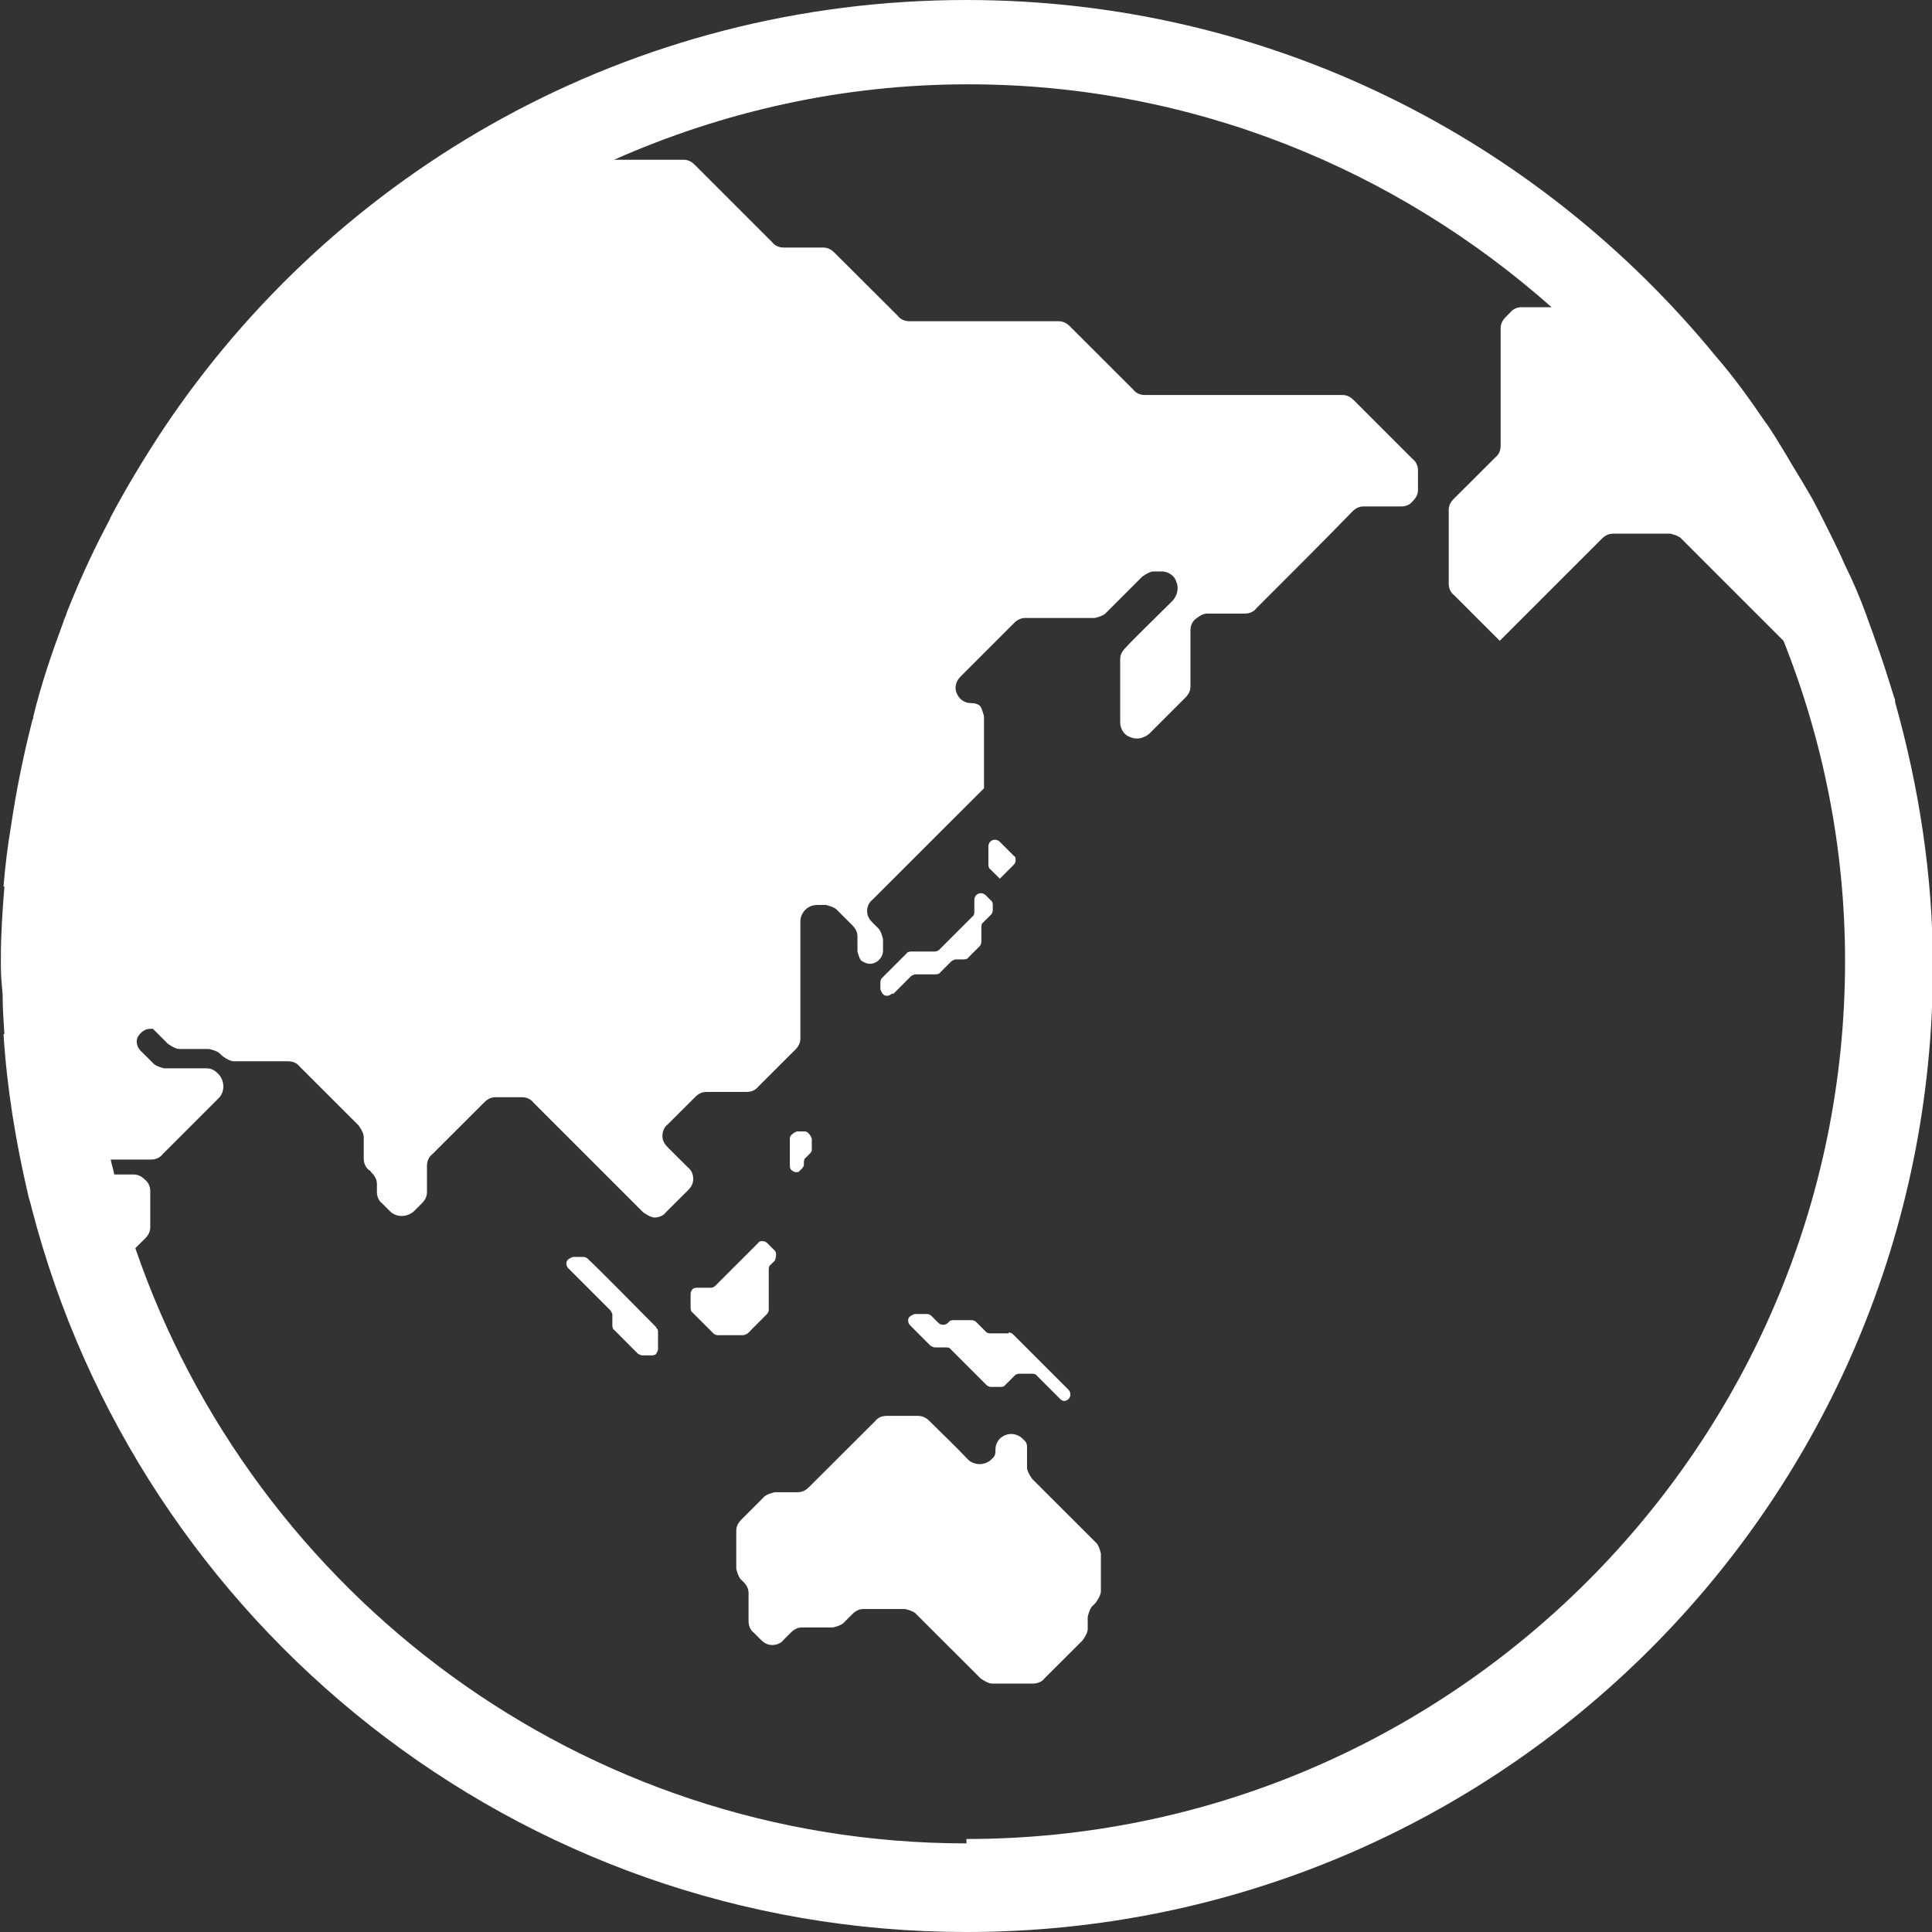 <svg width="22" height="22" viewBox="0 0 22 22" fill="none" xmlns="http://www.w3.org/2000/svg">
<rect x="0" y="0" width="22" height="22" fill="#333333" stroke="none"/>
<path fill-rule="evenodd" clip-rule="evenodd" d="M21.58 7.986C21.58 7.986 21.58 7.956 21.57 7.946C21.5 7.716 21.43 7.497 21.35 7.277C21.32 7.187 21.28 7.087 21.25 6.997C21.18 6.807 21.1 6.617 21.01 6.437C20.959 6.317 20.899 6.197 20.84 6.077C20.759 5.917 20.679 5.747 20.589 5.597C20.509 5.458 20.419 5.318 20.339 5.178C20.259 5.048 20.179 4.908 20.089 4.788C19.919 4.538 19.739 4.288 19.539 4.058C17.508 1.579 14.447 0 11.005 0C7.183 0 3.822 1.939 1.851 4.898C1.641 5.218 1.441 5.547 1.261 5.887C1.241 5.937 1.211 5.987 1.191 6.027C1.03 6.337 0.89 6.647 0.76 6.977C0.75 7.017 0.73 7.047 0.72 7.087C0.59 7.437 0.47 7.786 0.38 8.156C0.38 8.166 0.38 8.186 0.37 8.196C0.27 8.586 0.19 8.976 0.13 9.376C0.09 9.616 0.06 9.846 0.04 10.095H0.05C0.03 10.355 0.01 10.625 0.01 10.895C0.01 10.935 0.01 10.965 0.01 11.005C0.01 11.115 0.02 11.215 0.03 11.325C0.03 11.475 0.04 11.625 0.05 11.775H0.04C0.08 12.404 0.18 13.004 0.32 13.604C0.33 13.654 0.35 13.704 0.36 13.754C1.581 18.492 5.883 22 11.005 22C17.088 22 22.01 17.082 22.01 11.005C22.01 9.965 21.85 8.956 21.58 7.996V7.986ZM11.005 20.991C6.623 20.991 2.891 18.152 1.541 14.213C1.581 14.174 1.631 14.124 1.651 14.104C1.691 14.064 1.711 14.024 1.711 13.974V13.564C1.711 13.514 1.691 13.464 1.651 13.434C1.611 13.394 1.571 13.374 1.521 13.374H1.301C1.291 13.314 1.271 13.264 1.261 13.204H1.721C1.771 13.204 1.821 13.184 1.851 13.144C1.981 13.014 2.301 12.694 2.491 12.504C2.561 12.434 2.561 12.314 2.491 12.234C2.491 12.234 2.491 12.234 2.481 12.224C2.441 12.184 2.401 12.165 2.351 12.165H1.871C1.871 12.165 1.771 12.145 1.741 12.104C1.701 12.065 1.651 12.014 1.601 11.965C1.561 11.925 1.541 11.855 1.571 11.805C1.601 11.755 1.651 11.715 1.711 11.715H1.721C1.721 11.715 1.731 11.715 1.741 11.715L1.911 11.885C1.911 11.885 1.991 11.945 2.041 11.945H2.381C2.381 11.945 2.481 11.965 2.511 12.005L2.531 12.024C2.531 12.024 2.611 12.085 2.661 12.085H3.281C3.332 12.085 3.382 12.104 3.412 12.145L4.082 12.814C4.082 12.814 4.142 12.894 4.142 12.944V13.194C4.142 13.244 4.162 13.294 4.202 13.324C4.212 13.324 4.222 13.344 4.232 13.354C4.272 13.394 4.292 13.434 4.292 13.484V13.574C4.292 13.624 4.312 13.674 4.352 13.704C4.382 13.734 4.412 13.764 4.442 13.794C4.512 13.864 4.632 13.864 4.712 13.794C4.742 13.764 4.782 13.724 4.802 13.704C4.842 13.664 4.862 13.624 4.862 13.574V13.274C4.862 13.224 4.882 13.174 4.922 13.144C5.052 13.014 5.382 12.684 5.513 12.554C5.553 12.514 5.593 12.494 5.643 12.494H5.943C5.993 12.494 6.043 12.514 6.073 12.554L7.323 13.804C7.323 13.804 7.403 13.864 7.453 13.864C7.503 13.864 7.553 13.844 7.583 13.804C7.663 13.724 7.754 13.634 7.834 13.554C7.874 13.514 7.894 13.474 7.894 13.424C7.894 13.374 7.874 13.324 7.834 13.294C7.764 13.224 7.673 13.134 7.603 13.064C7.563 13.024 7.543 12.984 7.543 12.934C7.543 12.884 7.563 12.834 7.603 12.804C7.704 12.704 7.844 12.564 7.914 12.494C7.954 12.454 7.994 12.434 8.044 12.434H8.504C8.554 12.434 8.604 12.414 8.634 12.374C8.734 12.274 8.954 12.055 9.054 11.955C9.094 11.915 9.114 11.875 9.114 11.825V10.495C9.114 10.395 9.194 10.305 9.304 10.305H9.404C9.404 10.305 9.504 10.325 9.534 10.365C9.584 10.415 9.654 10.485 9.704 10.535C9.744 10.575 9.764 10.615 9.764 10.665V10.835C9.764 10.835 9.784 10.915 9.804 10.935C9.824 10.955 9.874 10.975 9.905 10.975C9.985 10.975 10.055 10.905 10.055 10.825V10.695C10.055 10.695 10.035 10.595 9.995 10.565C9.975 10.545 9.955 10.525 9.935 10.505C9.895 10.465 9.874 10.425 9.874 10.375C9.874 10.325 9.895 10.275 9.935 10.245L11.205 8.976V8.156C11.205 8.156 11.185 8.076 11.165 8.046C11.145 8.016 11.095 8.006 11.055 8.006C10.985 8.006 10.925 7.966 10.895 7.896C10.865 7.836 10.885 7.756 10.935 7.707C11.155 7.487 11.435 7.207 11.545 7.097C11.585 7.057 11.625 7.037 11.675 7.037H12.466C12.466 7.037 12.566 7.017 12.596 6.977L13.006 6.567C13.006 6.567 13.086 6.507 13.136 6.507H13.226C13.306 6.507 13.376 6.557 13.396 6.627C13.426 6.697 13.406 6.777 13.356 6.837C13.156 7.037 12.916 7.267 12.816 7.377C12.776 7.417 12.756 7.457 12.756 7.507V8.226C12.756 8.306 12.806 8.376 12.876 8.396C12.946 8.426 13.026 8.406 13.086 8.356C13.246 8.196 13.416 8.026 13.496 7.946C13.536 7.906 13.556 7.866 13.556 7.816V7.177C13.556 7.127 13.576 7.077 13.616 7.047C13.656 7.017 13.696 6.987 13.746 6.987H14.176C14.226 6.987 14.277 6.967 14.306 6.927C14.507 6.727 15.197 6.037 15.397 5.827C15.437 5.787 15.477 5.767 15.527 5.767H15.957C16.007 5.767 16.057 5.747 16.087 5.707C16.127 5.667 16.147 5.627 16.147 5.577V5.358C16.147 5.308 16.127 5.258 16.087 5.228C15.947 5.088 15.557 4.698 15.417 4.558C15.377 4.518 15.337 4.498 15.287 4.498H13.036C12.986 4.498 12.936 4.478 12.906 4.438C12.756 4.288 12.336 3.868 12.185 3.718C12.146 3.678 12.105 3.658 12.056 3.658H10.355C10.305 3.658 10.255 3.638 10.225 3.598C10.075 3.448 9.654 3.029 9.504 2.879C9.464 2.839 9.424 2.819 9.374 2.819C9.254 2.819 9.034 2.819 8.924 2.819C8.874 2.819 8.824 2.799 8.794 2.759C8.624 2.589 8.084 2.049 7.914 1.879C7.874 1.839 7.834 1.819 7.784 1.819H6.993C8.234 1.269 9.594 0.96 11.025 0.96C13.576 0.96 15.897 1.929 17.668 3.498H17.328C17.278 3.498 17.228 3.518 17.198 3.558C17.178 3.578 17.168 3.588 17.148 3.608C17.108 3.648 17.088 3.688 17.088 3.738V5.078C17.088 5.128 17.068 5.178 17.028 5.208C16.918 5.318 16.668 5.567 16.558 5.677C16.517 5.717 16.497 5.757 16.497 5.807V6.647C16.497 6.697 16.517 6.747 16.558 6.777C16.698 6.917 17.058 7.277 17.078 7.297C17.078 7.297 18.008 6.367 18.238 6.137C18.278 6.097 18.318 6.077 18.368 6.077H19.019C19.019 6.077 19.119 6.097 19.149 6.137C19.319 6.307 19.849 6.837 20.309 7.297C20.759 8.426 21.01 9.656 21.01 10.945C21.01 16.453 16.517 20.941 11.005 20.941V20.991Z" fill="#fff"/>
<path fill-rule="evenodd" clip-rule="evenodd" d="M11.755 16.842C11.755 16.842 11.695 16.762 11.695 16.712V16.473C11.695 16.473 11.695 16.433 11.675 16.413L11.645 16.383C11.595 16.333 11.515 16.313 11.445 16.343C11.375 16.373 11.335 16.433 11.335 16.512V16.532C11.335 16.532 11.335 16.573 11.315 16.593C11.315 16.593 11.295 16.613 11.285 16.622C11.255 16.652 11.205 16.672 11.155 16.672C11.105 16.672 11.055 16.652 11.025 16.622C10.895 16.483 10.685 16.283 10.585 16.183C10.545 16.143 10.505 16.123 10.455 16.123H10.095C10.044 16.123 9.995 16.143 9.965 16.183C9.804 16.343 9.364 16.782 9.214 16.932C9.174 16.972 9.134 16.992 9.084 16.992H8.824C8.824 16.992 8.724 17.012 8.694 17.052C8.624 17.122 8.504 17.242 8.444 17.302C8.404 17.342 8.384 17.382 8.384 17.432V17.862C8.384 17.862 8.404 17.962 8.444 17.992C8.444 17.992 8.454 18.002 8.464 18.012C8.504 18.052 8.524 18.092 8.524 18.142V18.462C8.524 18.512 8.544 18.562 8.584 18.592C8.604 18.612 8.634 18.642 8.664 18.672C8.704 18.712 8.744 18.732 8.794 18.732C8.844 18.732 8.894 18.712 8.924 18.672C8.954 18.642 8.974 18.622 9.004 18.592C9.044 18.552 9.084 18.532 9.134 18.532H9.484C9.484 18.532 9.584 18.512 9.614 18.472C9.644 18.442 9.674 18.412 9.704 18.382C9.744 18.342 9.784 18.322 9.834 18.322H10.305C10.305 18.322 10.405 18.342 10.435 18.382L11.165 19.111C11.165 19.111 11.245 19.171 11.295 19.171H11.765C11.815 19.171 11.865 19.151 11.895 19.111L12.326 18.681C12.326 18.681 12.386 18.602 12.386 18.552V18.412C12.386 18.412 12.406 18.312 12.446 18.282L12.476 18.252C12.476 18.252 12.536 18.172 12.536 18.122V17.692C12.536 17.692 12.516 17.592 12.476 17.562C12.326 17.412 11.915 17.002 11.765 16.852L11.755 16.842Z" fill="#fff"/>
<path fill-rule="evenodd" clip-rule="evenodd" d="M11.485 15.183H11.275C11.275 15.183 11.235 15.183 11.225 15.163C11.195 15.133 11.145 15.083 11.115 15.053C11.105 15.043 11.085 15.033 11.065 15.033H10.855C10.855 15.033 10.815 15.033 10.805 15.053C10.805 15.053 10.805 15.053 10.795 15.063C10.765 15.093 10.715 15.093 10.685 15.063C10.655 15.033 10.625 15.003 10.605 14.983C10.595 14.973 10.575 14.963 10.555 14.963H10.415C10.415 14.963 10.355 14.983 10.345 15.013C10.335 15.043 10.345 15.073 10.365 15.093L10.595 15.323C10.595 15.323 10.625 15.343 10.645 15.343H10.775C10.775 15.343 10.815 15.343 10.825 15.363C10.905 15.443 11.155 15.693 11.235 15.773C11.245 15.783 11.265 15.793 11.285 15.793H11.395C11.395 15.793 11.435 15.793 11.445 15.773C11.475 15.743 11.525 15.693 11.555 15.663C11.565 15.653 11.585 15.643 11.605 15.643H11.755C11.755 15.643 11.795 15.643 11.805 15.663C11.865 15.723 12.025 15.883 12.075 15.933C12.085 15.943 12.105 15.953 12.115 15.953C12.145 15.953 12.175 15.933 12.185 15.903C12.195 15.873 12.185 15.843 12.165 15.823C11.975 15.633 11.625 15.283 11.535 15.193C11.525 15.183 11.505 15.173 11.485 15.173V15.183Z" fill="#fff"/>
<path fill-rule="evenodd" clip-rule="evenodd" d="M8.504 15.194C8.554 15.143 8.684 15.014 8.734 14.963C8.744 14.954 8.754 14.934 8.754 14.914V14.454C8.754 14.454 8.754 14.414 8.774 14.403L8.824 14.354C8.824 14.354 8.854 14.274 8.824 14.243C8.794 14.213 8.764 14.184 8.734 14.153C8.724 14.143 8.704 14.133 8.684 14.133C8.664 14.133 8.644 14.133 8.634 14.153C8.514 14.274 8.224 14.563 8.144 14.643C8.134 14.653 8.114 14.664 8.094 14.664H7.934C7.934 14.664 7.894 14.664 7.884 14.684C7.874 14.694 7.864 14.713 7.864 14.733V14.893C7.864 14.893 7.864 14.934 7.884 14.944C7.934 14.993 8.064 15.123 8.124 15.184C8.134 15.194 8.154 15.204 8.174 15.204H8.454C8.454 15.204 8.494 15.204 8.504 15.184V15.194Z" fill="#fff"/>
<path fill-rule="evenodd" clip-rule="evenodd" d="M9.104 13.334C9.104 13.334 9.154 13.294 9.154 13.264V13.234C9.154 13.234 9.154 13.194 9.174 13.184C9.184 13.174 9.204 13.154 9.224 13.134C9.244 13.114 9.244 13.104 9.244 13.084V12.964C9.244 12.964 9.214 12.884 9.164 12.884H9.074C9.074 12.884 8.994 12.914 8.994 12.964V13.274C8.994 13.274 8.994 13.314 9.014 13.324C9.034 13.344 9.064 13.354 9.094 13.344L9.104 13.334Z" fill="#fff"/>
<path fill-rule="evenodd" clip-rule="evenodd" d="M7.473 15.114C7.353 14.993 6.813 14.444 6.693 14.334C6.683 14.323 6.663 14.313 6.643 14.313H6.523C6.523 14.313 6.463 14.334 6.453 14.364C6.443 14.393 6.453 14.424 6.473 14.444L6.953 14.924C6.953 14.924 6.973 14.954 6.973 14.973V15.094C6.973 15.094 6.973 15.133 6.993 15.143L7.263 15.414C7.263 15.414 7.293 15.434 7.313 15.434H7.423C7.423 15.434 7.463 15.434 7.473 15.414C7.483 15.393 7.493 15.383 7.493 15.364C7.493 15.303 7.493 15.213 7.493 15.174C7.493 15.153 7.493 15.133 7.473 15.123V15.114Z" fill="#fff"/>
<path fill-rule="evenodd" clip-rule="evenodd" d="M10.175 11.315L10.375 11.115C10.375 11.115 10.405 11.095 10.425 11.095H10.655C10.655 11.095 10.695 11.095 10.705 11.075L10.835 10.945C10.835 10.945 10.865 10.925 10.885 10.925H10.975C10.975 10.925 11.015 10.925 11.025 10.905C11.055 10.875 11.125 10.805 11.155 10.775C11.165 10.765 11.175 10.745 11.175 10.725V10.555C11.175 10.555 11.175 10.515 11.195 10.505C11.215 10.485 11.255 10.445 11.285 10.415C11.295 10.405 11.305 10.385 11.305 10.365V10.305C11.305 10.305 11.305 10.265 11.285 10.255C11.275 10.245 11.245 10.215 11.225 10.195C11.205 10.175 11.175 10.165 11.145 10.175C11.115 10.185 11.095 10.215 11.095 10.245V10.385C11.095 10.385 11.095 10.425 11.075 10.435C11.005 10.505 10.775 10.735 10.695 10.815C10.685 10.825 10.665 10.835 10.645 10.835H10.375C10.375 10.835 10.335 10.835 10.325 10.855C10.265 10.915 10.105 11.075 10.045 11.135C10.035 11.145 10.025 11.165 10.025 11.185V11.265C10.025 11.265 10.045 11.325 10.075 11.335C10.105 11.345 10.135 11.335 10.155 11.315H10.175Z" fill="#fff"/>
<path fill-rule="evenodd" clip-rule="evenodd" d="M11.385 10.006C11.385 10.006 11.485 9.906 11.545 9.846C11.555 9.836 11.565 9.816 11.565 9.796C11.565 9.776 11.565 9.756 11.545 9.746C11.505 9.706 11.445 9.646 11.385 9.586C11.365 9.566 11.335 9.556 11.305 9.566C11.275 9.576 11.255 9.606 11.255 9.636V9.846C11.255 9.846 11.255 9.886 11.275 9.896L11.385 10.006Z" fill="#fff"/>
</svg>
